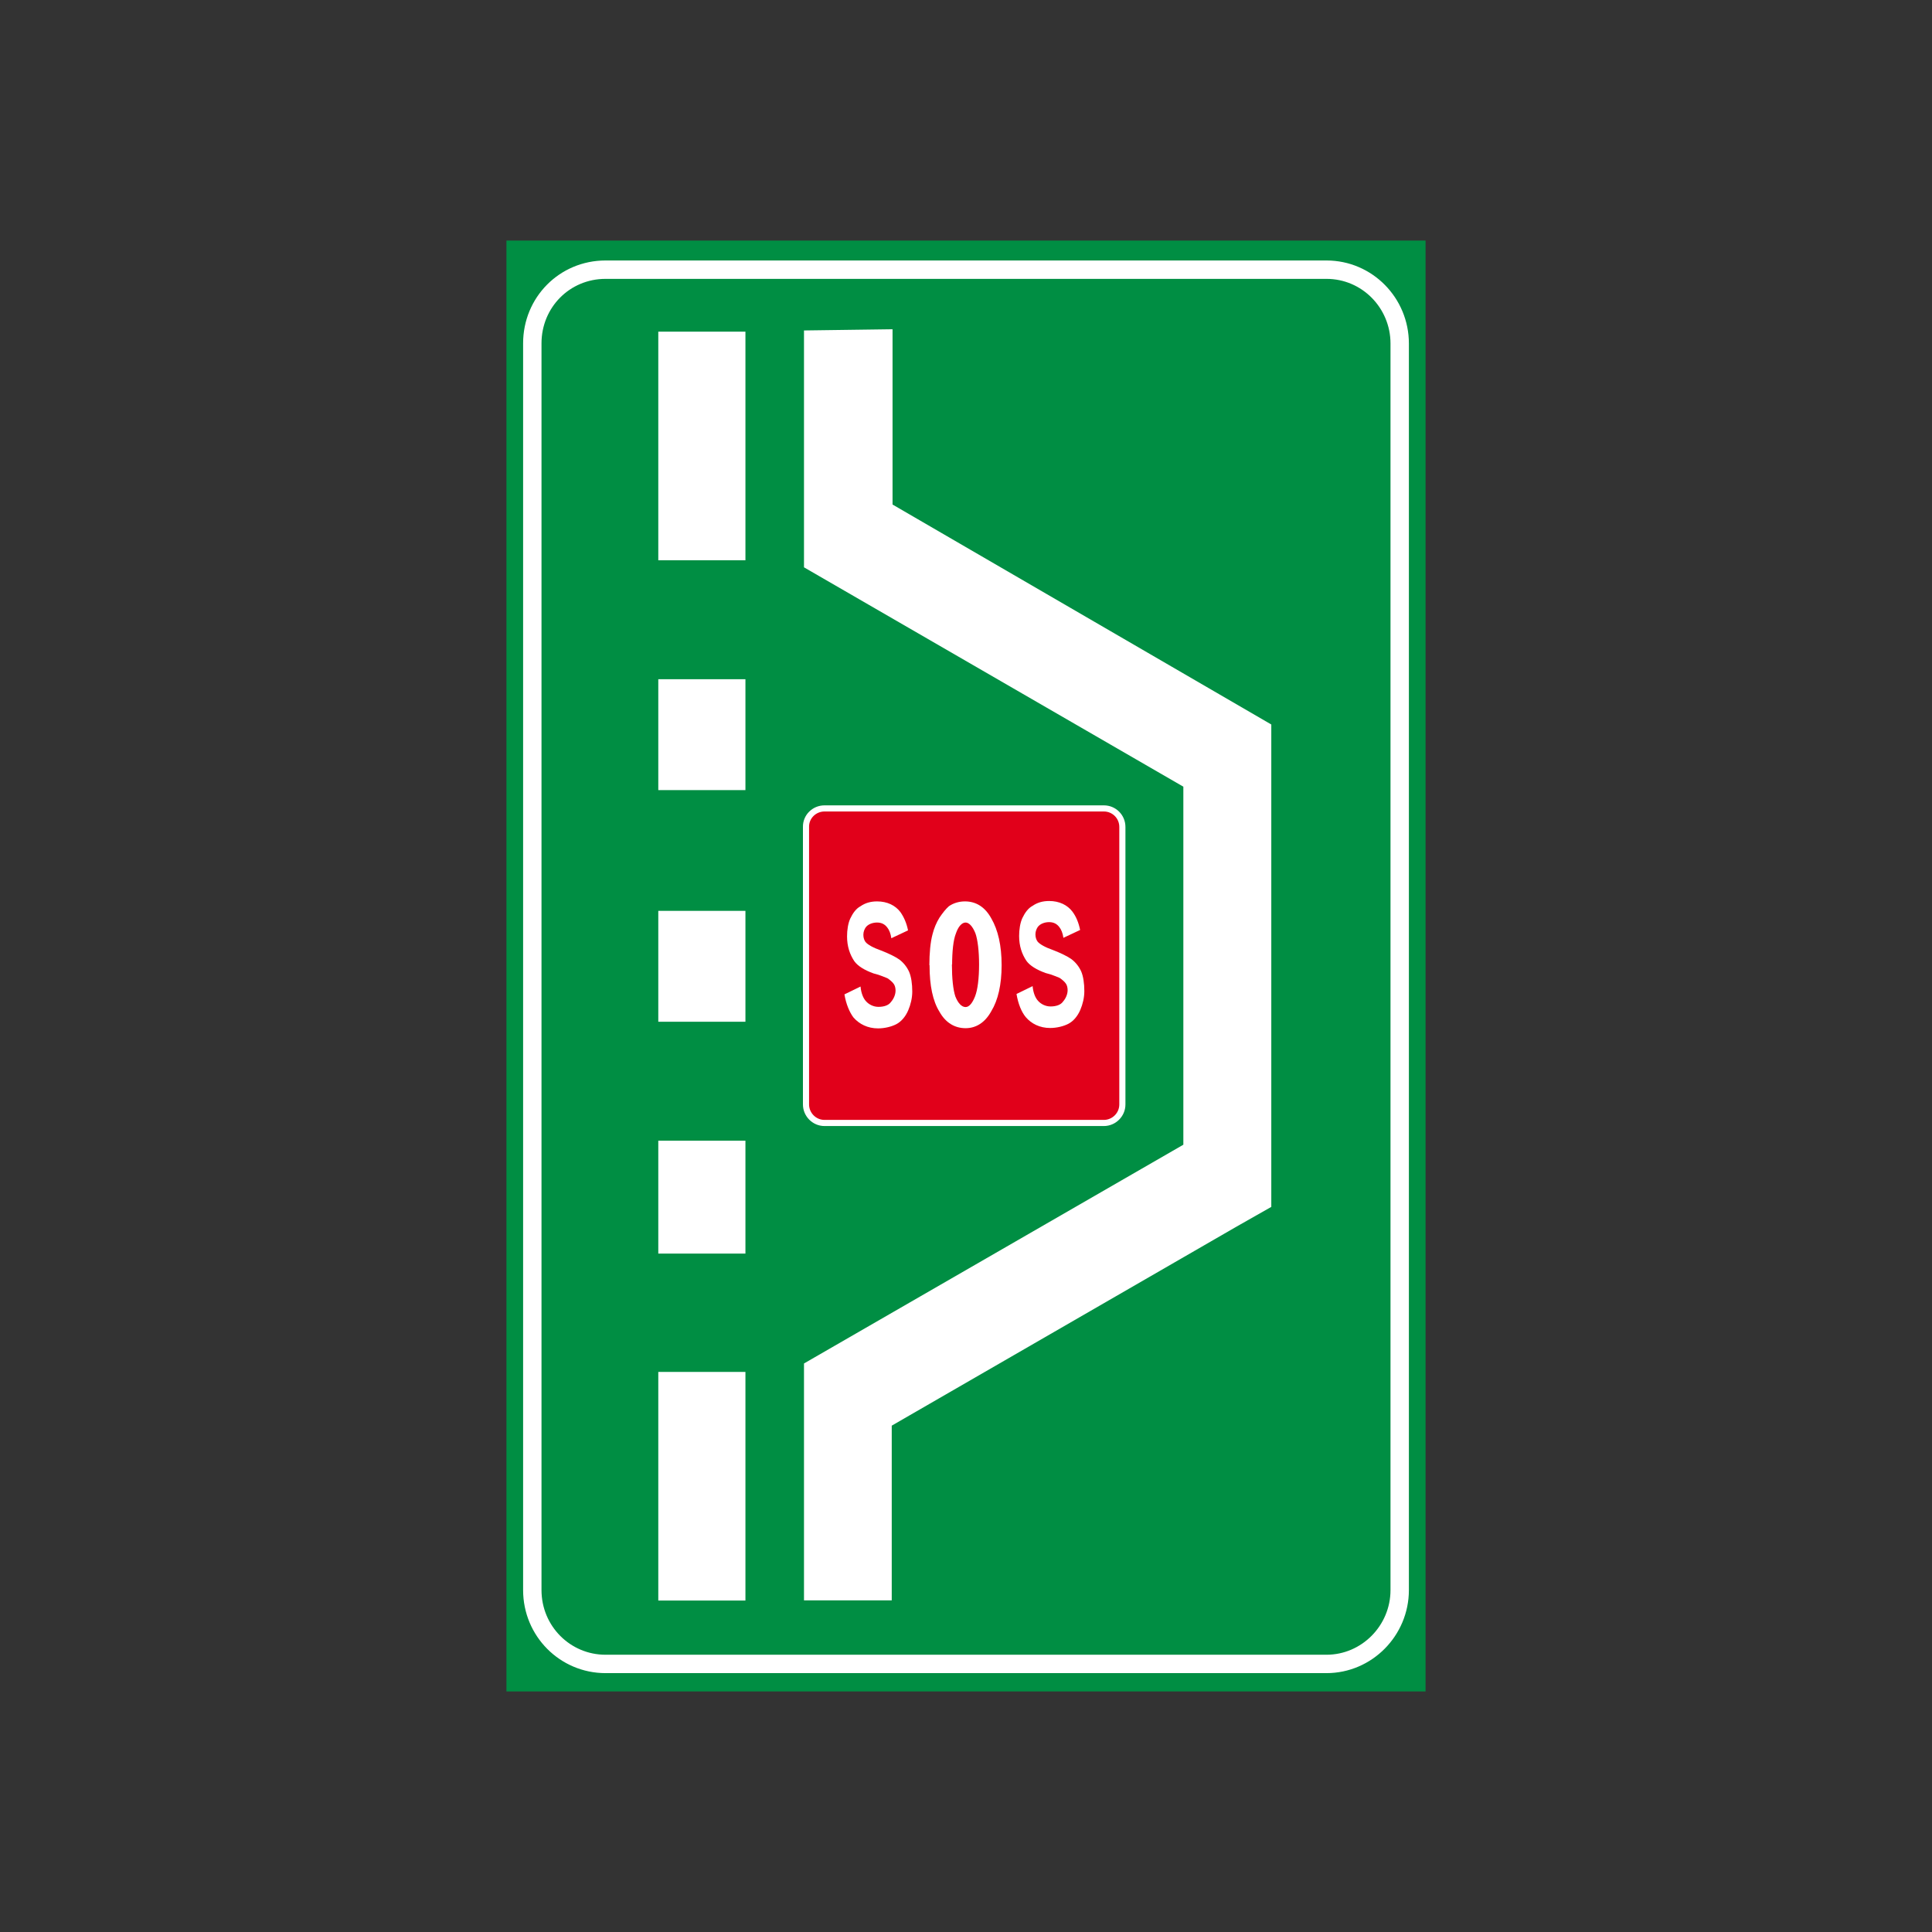 <?xml version="1.0" encoding="utf-8"?>
<!-- Generator: Adobe Illustrator 19.2.0, SVG Export Plug-In . SVG Version: 6.00 Build 0)  -->
<svg version="1.1" id="Livello_1" xmlns="http://www.w3.org/2000/svg" xmlns:xlink="http://www.w3.org/1999/xlink" x="0px" y="0px"
	 viewBox="0 0 960 960" style="enable-background:new 0 0 960 960;" xml:space="preserve">
<rect x="0" y="0" width="960" height="960" fill="#333333" stroke="none"/>
<style type="text/css">
	.st0{fill-rule:evenodd;clip-rule:evenodd;fill:#008E43;stroke:#008E43;stroke-width:0.914;stroke-miterlimit:2.613;}
	.st1{fill:none;stroke:#FFFFFF;stroke-width:9.137;stroke-miterlimit:2.613;}
	.st2{fill-rule:evenodd;clip-rule:evenodd;fill:#FFFFFF;}
	.st3{fill-rule:evenodd;clip-rule:evenodd;fill:#E1001A;stroke:#FFFFFF;stroke-width:3.046;stroke-miterlimit:2.613;}
</style>
<g>
	<g>
		<polygon class="st0" points="252.1,120 707.9,120 707.9,840 252.1,840 252.1,120 		"/>
		<path class="st1" d="M300.9,134h358.2c20.3,0,36.4,16.6,36.4,36.7v619.4c0,20.1-16.3,36.7-36.4,36.7H300.9
			c-20.1,0-36.4-16.3-36.4-36.7V170.6C264.5,150.3,280.5,134,300.9,134L300.9,134z"/>
		<polygon class="st2" points="327.1,681.7 370.4,681.7 370.4,795.3 327.1,795.3 327.1,681.7 		"/>
		<polygon class="st2" points="327.1,164.8 370.4,164.8 370.4,278.4 327.1,278.4 327.1,164.8 		"/>
		<path class="st2" d="M399.6,164.2l43.9-0.6v87.1L631.7,360c0,302.7,0-70.7,0,239.7l-17.1,9.7l-171.5,99v86.8h-43.6V742v-36.2
			v-28.3l188.5-108.7c0-65.8,0-113,0-177.9l-188.5-109v-19.5v-25.6V164.2L399.6,164.2z"/>
		<polygon class="st2" points="370.4,566.8 327.1,566.8 327.1,622.9 370.4,622.9 370.4,566.8 		"/>
		<polygon class="st2" points="327.1,452.6 370.4,452.6 370.4,507.7 327.1,507.7 327.1,452.6 		"/>
		<polygon class="st2" points="327.1,337.5 370.4,337.5 370.4,392.6 327.1,392.6 327.1,337.5 		"/>
		<path class="st3" d="M409.7,401.7h138.8c5.1,0,9.2,4.1,9.2,9.2v137.9c0,5.1-4.2,9.2-9.2,9.2H409.7c-5.1,0-9.2-4.2-9.2-9.2V410.9
			C400.4,405.8,404.6,401.7,409.7,401.7L409.7,401.7z"/>
		<path class="st2" d="M461.8,479.6c0-5.8,0.5-11.5,1.6-15.5c0.7-2.8,1.9-5.7,3.4-8.1c1.6-2.4,3.3-4.5,4.7-5.7
			c2.3-1.6,5.1-2.4,8-2.4c5.5,0,10,2.8,13.1,8.5c3.3,5.7,5.1,13.4,5.1,23.2c0,9.7-1.8,17.4-5.1,22.8c-3.1,5.7-7.6,8.5-12.8,8.5
			c-5.5,0-10-2.8-13-8.2c-3.3-5.3-4.9-13-4.9-22.8V479.6L461.8,479.6z M473,479.2c0,6.9,0.6,12.6,1.7,15.9c1.3,3.3,3.1,5.3,5.1,5.3
			c1.8,0,3.4-2,4.7-5.3c1.3-3.3,2-9,2-15.9c0-6.6-0.7-12.3-1.8-15.4c-1.3-3.3-3.1-5.4-4.9-5.4c-1.9,0-3.7,2.1-4.8,5.4
			c-1.3,3.2-1.9,8.9-1.9,15.9V479.2L473,479.2z"/>
		<path class="st2" d="M419.6,494.1l8-3.9c0.3,3.4,1.4,5.9,2.7,7.3c1.4,1.6,3.7,2.8,6.2,2.8c2.8,0,5.1-0.8,6.2-2.4
			c1.4-1.6,2.3-3.7,2.3-5.7c0-1.2-0.3-2.5-0.9-3.3c-0.5-0.8-2-2.1-3.1-2.8c-1.2-0.4-3.5-1.6-6.9-2.4c-4.5-1.6-7.9-3.7-9.6-6.1
			c-2.2-3.3-3.6-7.3-3.6-12.3c0-3.2,0.5-6.5,1.6-8.9c1.2-2.5,2.8-4.9,5.1-6.1c2.3-1.6,5-2.4,8.2-2.4c5.1,0,9.1,2,11.6,5.3
			c1.7,2.4,3.1,5.5,3.8,9.1l-8.3,3.9c-0.3-2.3-1.1-4.2-2-5.3c-1.2-1.6-2.8-2.5-5.1-2.5c-2.3,0-4.6,0.9-5.7,2.5
			c-0.5,0.8-1.1,2-1.1,3.6c0,1.6,0.5,2.8,1.1,3.6c1.1,1.3,3.7,2.8,7.7,4.2c3.9,1.5,7.3,3.2,9.1,4.5c2,1.5,3.7,3.6,4.8,6
			c1.1,2.5,1.6,6.1,1.6,9.9c0,3.2-0.8,6.5-2,9.3c-1.4,3.3-3.6,5.7-5.9,6.9c-2.3,1.2-5.7,2.1-9.1,2.1c-5.1,0-9.3-2.1-12.2-5.4
			C422.2,503.1,420.4,499,419.6,494.1L419.6,494.1z"/>
		<path class="st2" d="M505.1,493.9l8-3.9c0.3,3.4,1.4,5.9,2.7,7.3c1.4,1.6,3.7,2.8,6.2,2.8c2.8,0,5.1-0.8,6.2-2.4
			c1.4-1.6,2.3-3.7,2.3-5.7c0-1.2-0.3-2.5-0.9-3.3c-0.5-0.8-2-2.1-3.1-2.8c-1.2-0.4-3.5-1.6-6.9-2.4c-4.5-1.6-7.9-3.7-9.6-6.1
			c-2.2-3.3-3.6-7.3-3.6-12.3c0-3.2,0.5-6.5,1.6-8.9c1.2-2.5,2.8-4.9,5.1-6.1c2.3-1.6,5-2.4,8.2-2.4c5.1,0,9.1,2,11.6,5.3
			c1.8,2.4,3.1,5.5,3.8,9.1l-8.3,3.9c-0.3-2.3-1.1-4.2-2-5.3c-1.2-1.6-2.8-2.5-5.1-2.5c-2.3,0-4.6,0.9-5.7,2.5
			c-0.5,0.8-1.1,2-1.1,3.6c0,1.6,0.5,2.8,1.1,3.6c1.1,1.3,3.7,2.8,7.7,4.2c3.9,1.5,7.3,3.2,9.1,4.5c2,1.5,3.7,3.6,4.8,6
			c1.1,2.5,1.6,6.1,1.6,9.9c0,3.2-0.8,6.5-2,9.3c-1.4,3.3-3.6,5.7-5.9,6.9c-2.3,1.2-5.7,2.1-9.1,2.1c-5.1,0-9.3-2.1-12.1-5.4
			C507.6,502.9,505.9,498.8,505.1,493.9L505.1,493.9z"/>
	</g>
</g>
</svg>
